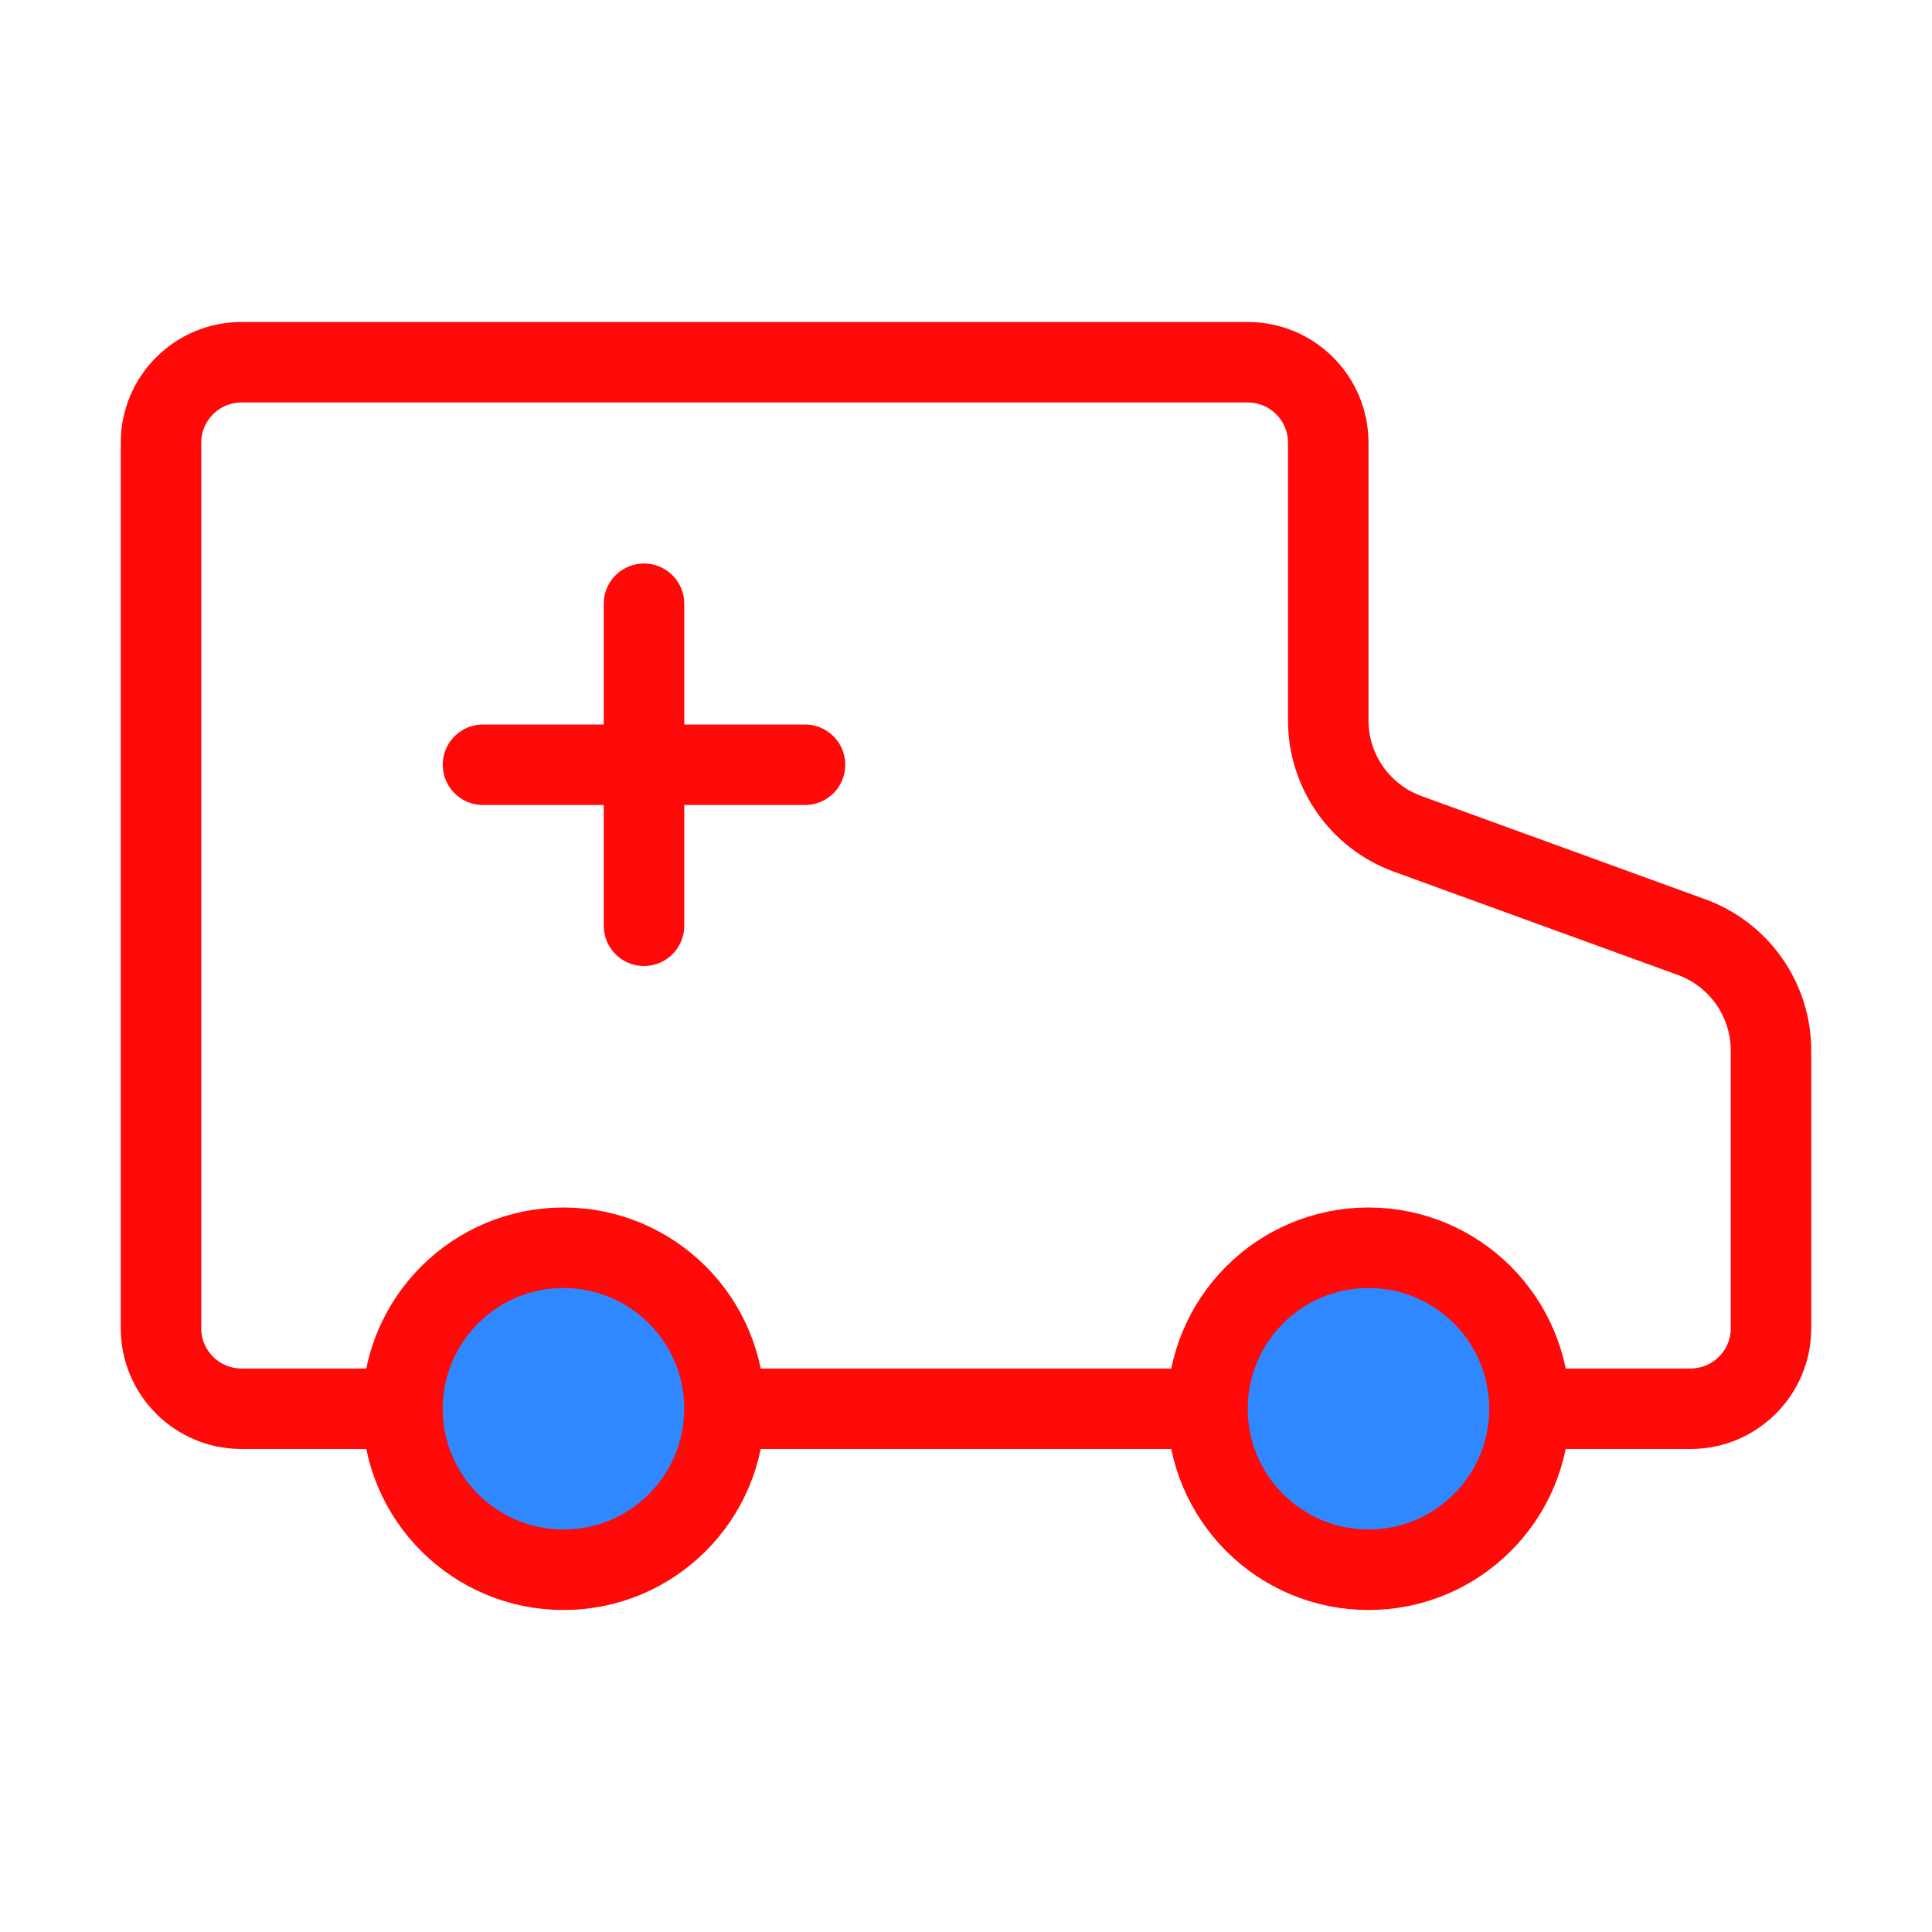 <?xml version="1.0" encoding="UTF-8"?><svg width="24" height="24" viewBox="0 0 48 48" fill="none" xmlns="http://www.w3.org/2000/svg"><path d="M10 35H6C4.895 35 4 34.105 4 33V11C4 9.895 4.895 9 6 9H31C32.105 9 33 9.895 33 11V17.899C33 19.16 33.789 20.287 34.975 20.718L42.025 23.282C43.211 23.713 44 24.84 44 26.101V33C44 34.105 43.105 35 42 35H38" stroke="#FF0909" stroke-width="2" stroke-linejoin="round"/><path d="M18 35H30" stroke="#FF0909" stroke-width="2" stroke-linejoin="round"/><path d="M12 19L20 19" stroke="#FF0909" stroke-width="2" stroke-linecap="round" stroke-linejoin="round"/><path d="M16 15V23" stroke="#FF0909" stroke-width="2" stroke-linecap="round" stroke-linejoin="round"/><circle cx="14" cy="35" r="4" fill="#2F88FF" stroke="#FF0909" stroke-width="2"/><circle cx="34" cy="35" r="4" fill="#2F88FF" stroke="#FF0909" stroke-width="2"/></svg>